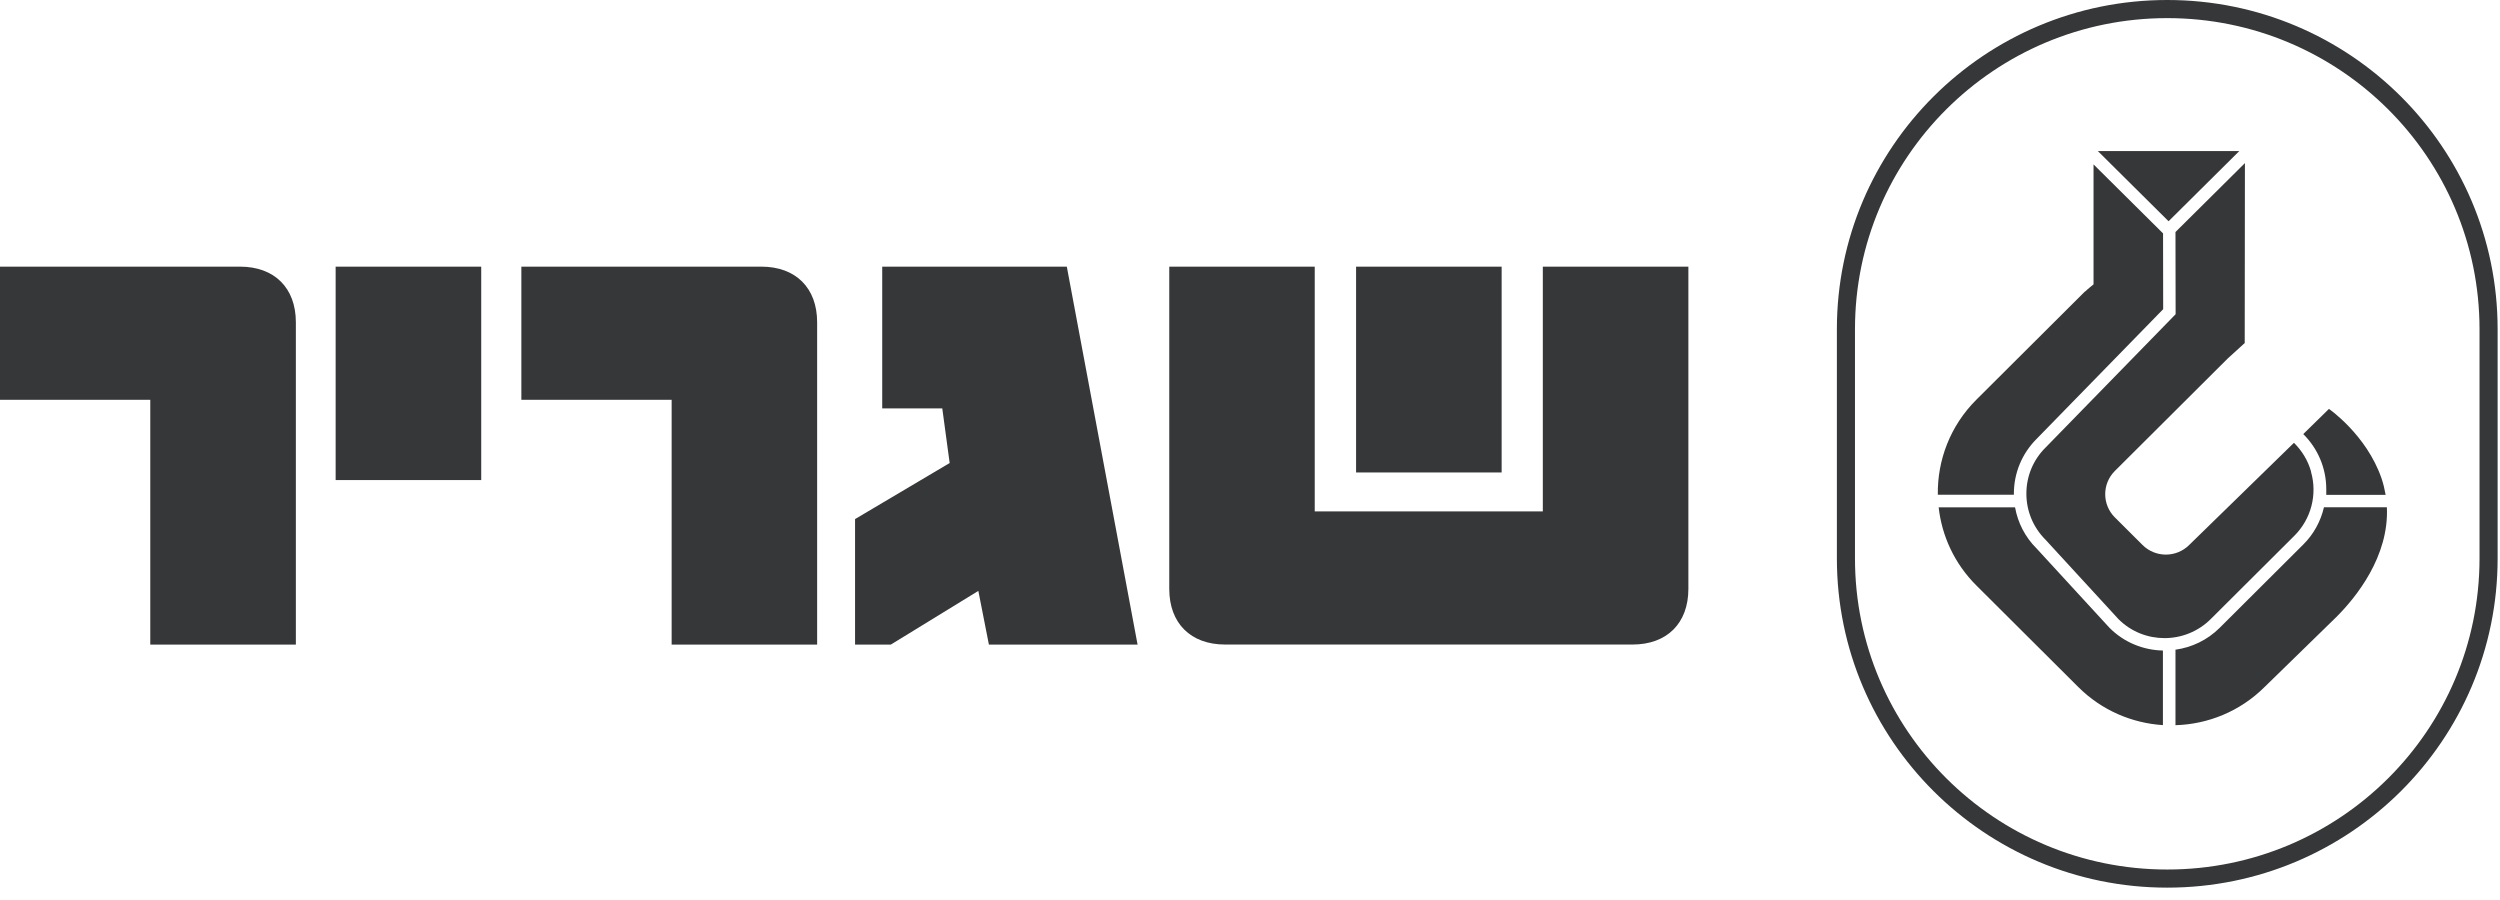 ﻿<svg preserveAspectRatio="xMidYMid meet" width="100%" height="100%" overflow="visible" style="display: block;" viewBox="0 0 125 45" fill="none" xmlns="http://www.w3.org/2000/svg">
<g id="Group 427321014">
<path id="Vector" d="M7.514 32.23H14.793V16.113C14.793 14.397 13.723 13.332 12.001 13.332H0V19.989H7.514V32.227V32.23ZM16.782 24.002H24.061V13.332H16.782V24.002ZM33.582 32.23H40.857V16.113C40.857 14.397 39.788 13.332 38.065 13.332H26.068V19.989H33.582V32.227V32.23ZM49.445 32.23H56.879L53.341 13.335H44.111V20.421H47.114L47.483 23.151L42.753 25.954V32.23H44.541L48.917 29.545L49.445 32.23ZM67.804 23.622H75.082V13.332H67.804V23.622ZM84.419 29.448V13.332H77.141V25.57H65.737V13.332H58.463V29.445C58.463 31.161 59.532 32.227 61.255 32.227H81.627C83.35 32.227 84.419 31.161 84.419 29.445" fill="#363738"/>
<g id="Group">
<path id="Vector (Stroke)" fill-rule="evenodd" clip-rule="evenodd" d="M108.362 0.906C99.733 0.906 92.749 7.874 92.749 16.459V27.922C92.749 36.508 99.736 43.476 108.362 43.476C116.988 43.476 123.976 36.508 123.976 27.922V16.459C123.976 7.874 116.988 0.906 108.362 0.906ZM91.844 16.459C91.844 7.37 99.237 0 108.362 0C117.485 0 124.881 7.37 124.881 16.459V27.922C124.881 37.012 117.485 44.382 108.362 44.382C99.24 44.382 91.844 37.012 91.844 27.922V16.459Z" fill="#363738"/>
<path id="Vector_2" d="M108.774 36.26C110.392 36.212 111.996 35.578 113.233 34.346C113.233 34.346 116.691 30.97 116.816 30.852C117.799 29.873 119.459 27.821 119.344 25.364H116.198C116.035 26.06 115.688 26.707 115.163 27.226L110.983 31.392C110.361 32.011 109.583 32.371 108.774 32.485V36.263V36.26ZM115.549 23.59H115.556C115.403 23.029 115.097 22.534 114.698 22.14C112.611 24.178 109.458 27.25 109.458 27.25C108.816 27.89 107.771 27.89 107.128 27.25L105.743 25.87C105.1 25.23 105.1 24.188 105.743 23.548L111.389 17.922L112.236 17.151C112.236 17.151 112.246 10.258 112.246 8.155L108.774 11.601L108.781 15.711L102.277 22.379C101.656 22.994 101.319 23.814 101.319 24.683C101.319 25.551 101.659 26.368 102.274 26.984L105.93 30.963C107.194 32.222 109.264 32.222 110.538 30.952L114.719 26.787C115.556 25.953 115.875 24.731 115.552 23.596M108.43 11.061L111.965 7.553H104.892L108.427 11.061H108.43ZM96.933 25.368C97.093 26.794 97.718 28.177 98.819 29.274L103.916 34.353C105.093 35.526 106.607 36.156 108.146 36.256V32.527C107.177 32.506 106.215 32.132 105.479 31.395L101.822 27.416C101.26 26.856 100.892 26.143 100.753 25.368H96.933ZM104.253 14.569L98.819 19.984C97.503 21.296 96.864 23.022 96.891 24.738H100.694C100.694 24.721 100.694 24.7 100.694 24.683C100.694 23.648 101.1 22.673 101.836 21.939L108.159 15.459L108.153 11.67L104.677 8.22V14.217C104.538 14.338 104.392 14.441 104.26 14.576M119.282 24.745C119.233 24.468 119.17 24.192 119.073 23.908C118.32 21.738 116.448 20.445 116.448 20.445C116.281 20.611 115.799 21.081 115.163 21.704C115.872 22.406 116.313 23.382 116.313 24.455V24.745H119.278H119.282Z" fill="#363738"/>
</g>
</g>
</svg>

